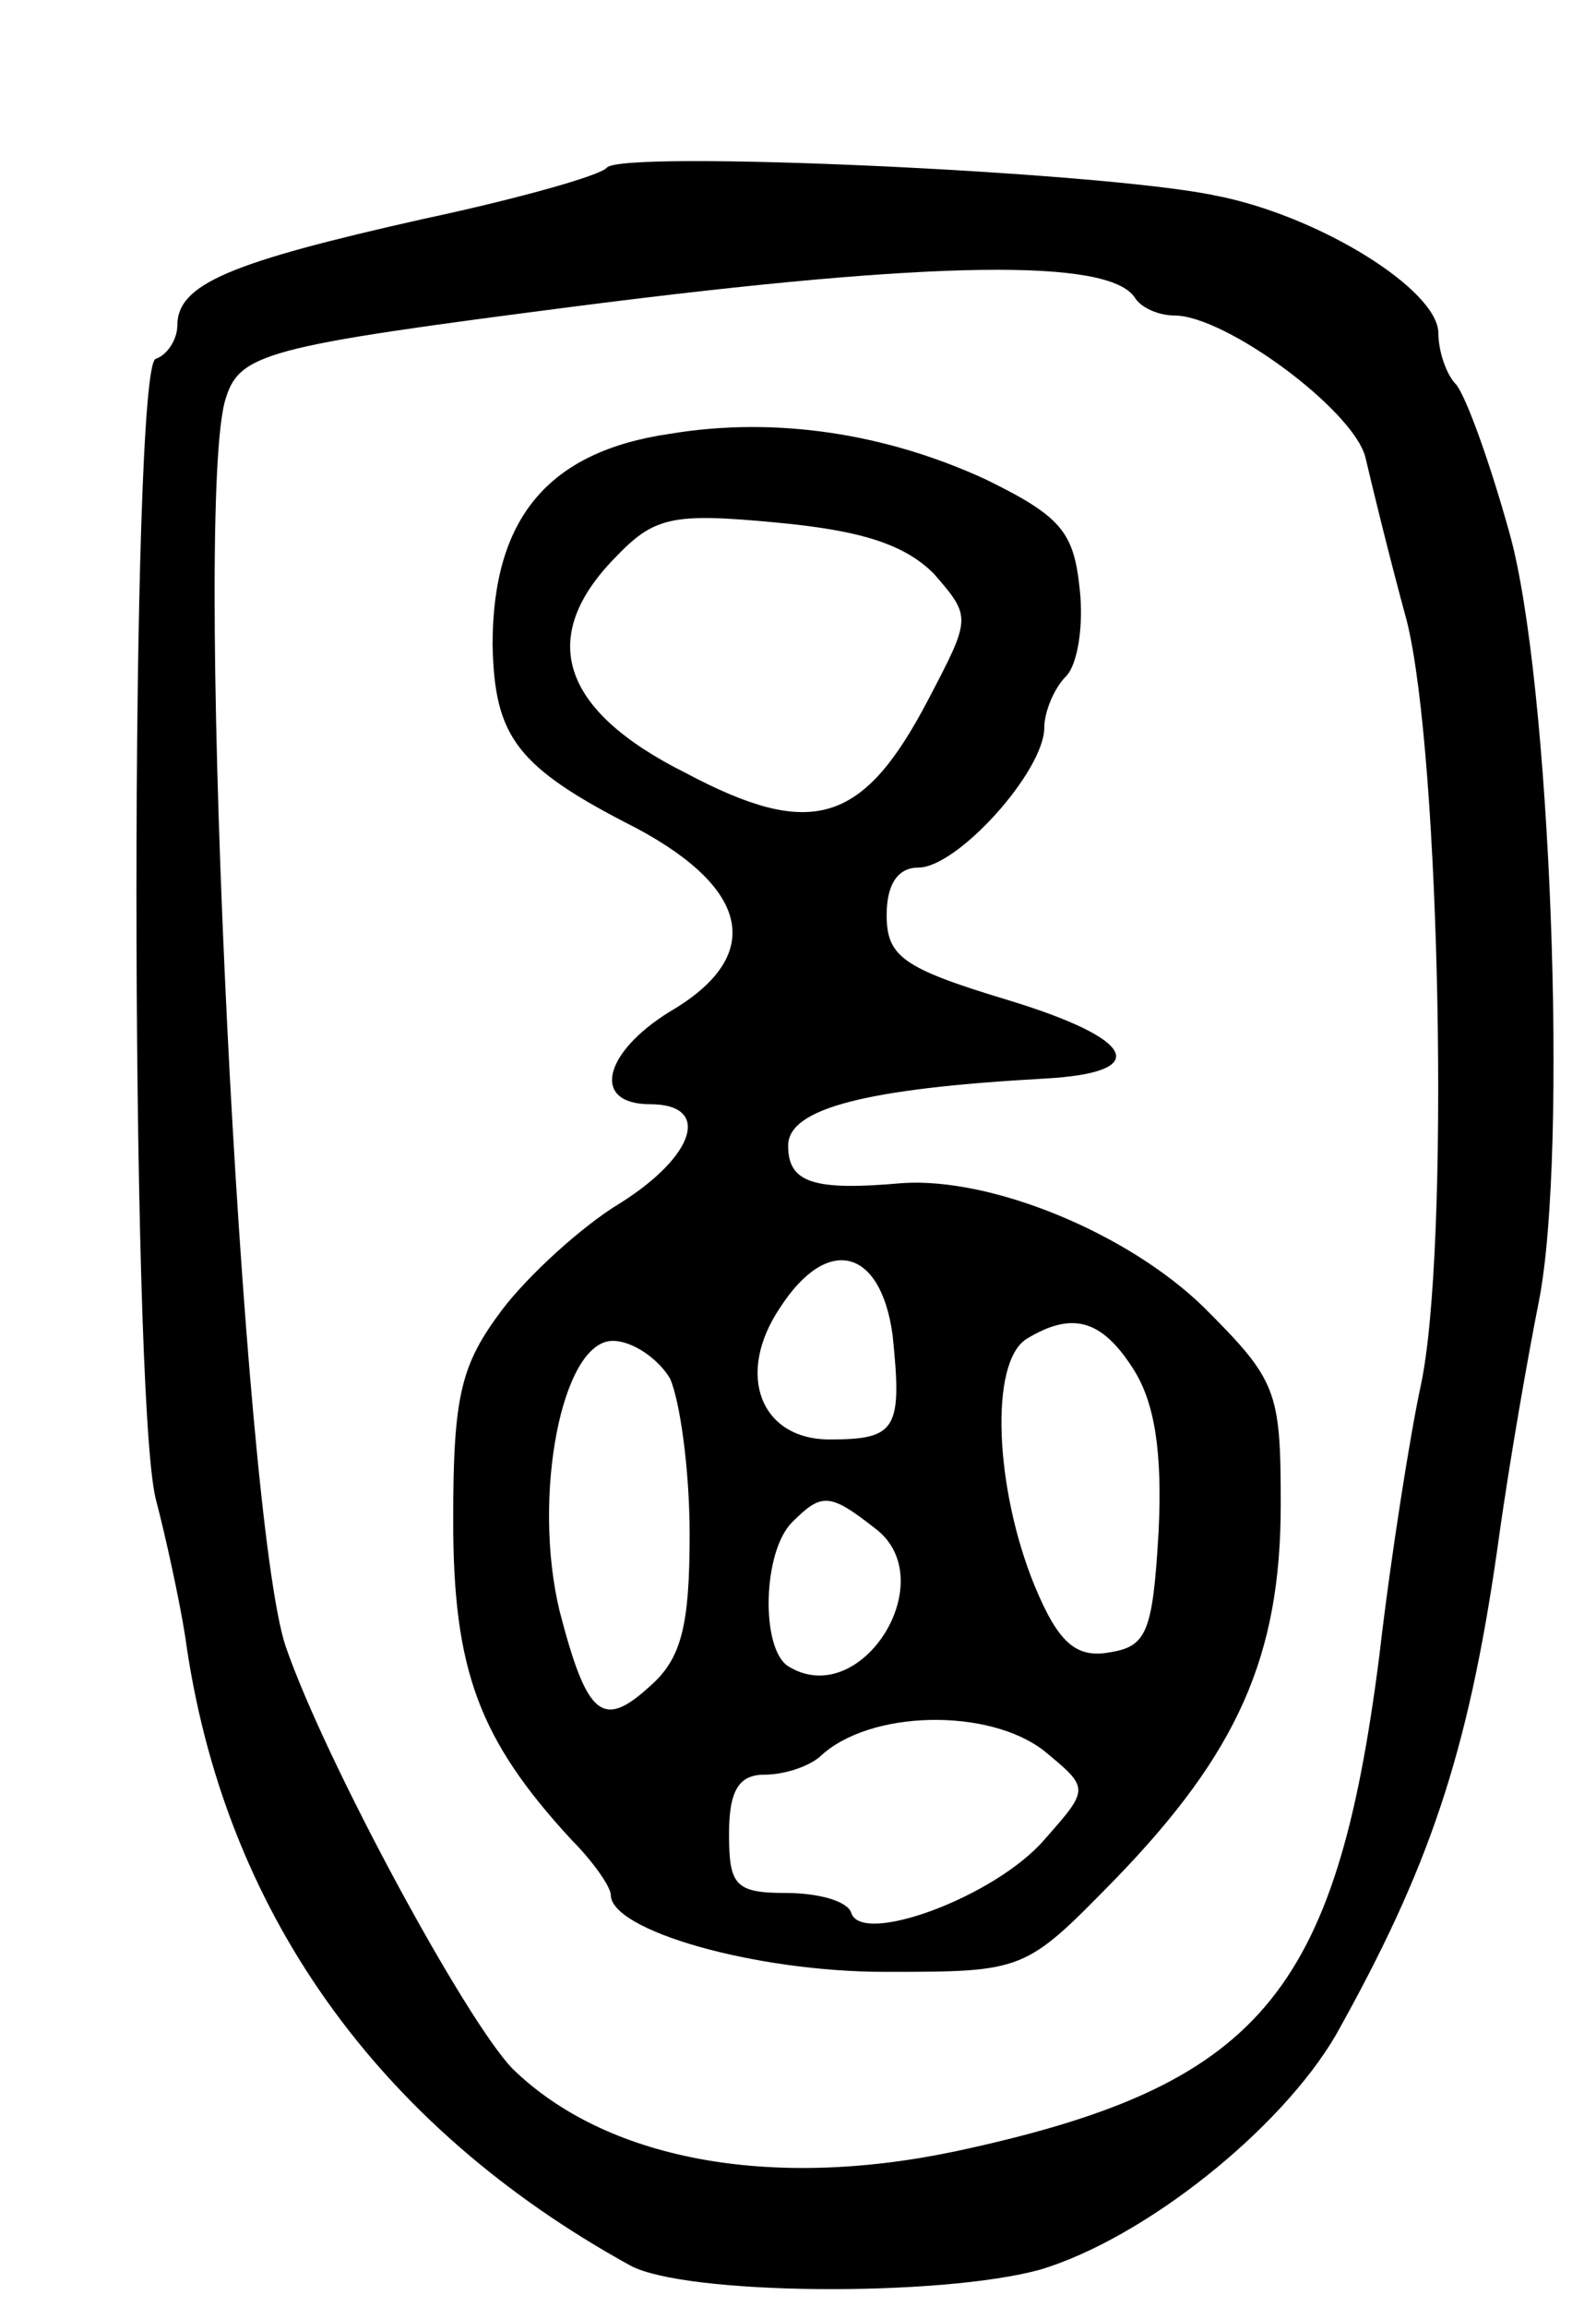 <svg version="1.0" xmlns="http://www.w3.org/2000/svg"
 width="81pt" height="117pt" viewBox="0 0 81 117"
 preserveAspectRatio="xMidYMid meet">
<g transform="translate(0,117) scale(0.1,-0.1)"
fill="#000000" stroke="none">
<path d="M308 1085 c-3 -4 -46 -16 -93 -26 -98 -22 -125 -33 -125 -54 0 -7 -5
-15 -11 -17 -13 -4 -13 -525 0 -578 5 -19 12 -51 15 -70 19 -138 97 -248 226
-319 28 -15 157 -16 208 -2 53 16 122 71 150 119 47 84 67 142 82 247 6 44 16
100 21 125 15 76 6 316 -15 390 -10 36 -22 69 -27 75 -5 5 -9 17 -9 26 0 22
-61 60 -114 70 -58 12 -300 23 -308 14z m268 -66 c3 -5 12 -9 20 -9 26 0 91
-48 97 -72 3 -13 12 -50 21 -83 17 -68 22 -319 7 -388 -5 -23 -15 -85 -21
-137 -22 -172 -61 -218 -215 -251 -95 -20 -178 -4 -225 42 -24 25 -95 156
-115 214 -22 65 -47 568 -31 631 7 25 18 28 181 49 180 23 268 24 281 4z"/>
<path d="M340 950 c-62 -9 -90 -43 -90 -107 1 -47 12 -62 73 -93 58 -31 65
-65 17 -93 -34 -21 -40 -47 -10 -47 31 0 23 -26 -15 -50 -20 -12 -47 -37 -60
-54 -21 -28 -25 -43 -25 -107 0 -76 13 -111 60 -162 11 -11 20 -24 20 -28 0
-18 73 -39 139 -39 71 0 71 0 117 47 62 64 84 113 84 190 0 58 -2 63 -39 100
-39 38 -108 66 -153 63 -45 -4 -58 0 -58 19 0 19 40 29 130 34 55 3 47 20 -19
40 -53 16 -61 22 -61 43 0 16 6 24 16 24 20 0 64 49 64 71 0 8 5 20 11 26 6 6
9 26 7 44 -3 29 -9 37 -48 56 -50 23 -106 32 -160 23z m134 -71 c19 -22 19
-22 -3 -64 -33 -63 -59 -71 -123 -37 -64 32 -75 69 -36 109 20 21 29 23 82 18
43 -4 65 -11 80 -26z m-21 -386 c5 -48 2 -53 -32 -53 -35 0 -48 33 -25 67 24
37 51 30 57 -14z m122 -17 c11 -17 15 -42 13 -83 -3 -51 -6 -58 -25 -61 -17
-3 -26 5 -38 34 -20 49 -23 113 -4 125 23 14 38 10 54 -15z m-235 -5 c5 -11
10 -46 10 -79 0 -46 -4 -63 -20 -77 -24 -22 -32 -16 -46 38 -14 58 1 137 27
137 10 0 23 -9 29 -19z m104 -76 c35 -26 -7 -93 -44 -70 -14 9 -13 58 2 73 15
15 19 15 42 -3z m86 -113 c23 -19 23 -19 0 -45 -25 -29 -93 -54 -98 -37 -2 6
-17 10 -33 10 -26 0 -29 4 -29 30 0 22 5 30 18 30 10 0 22 4 28 9 25 24 86 25
114 3z"/>
</g>
</svg>
